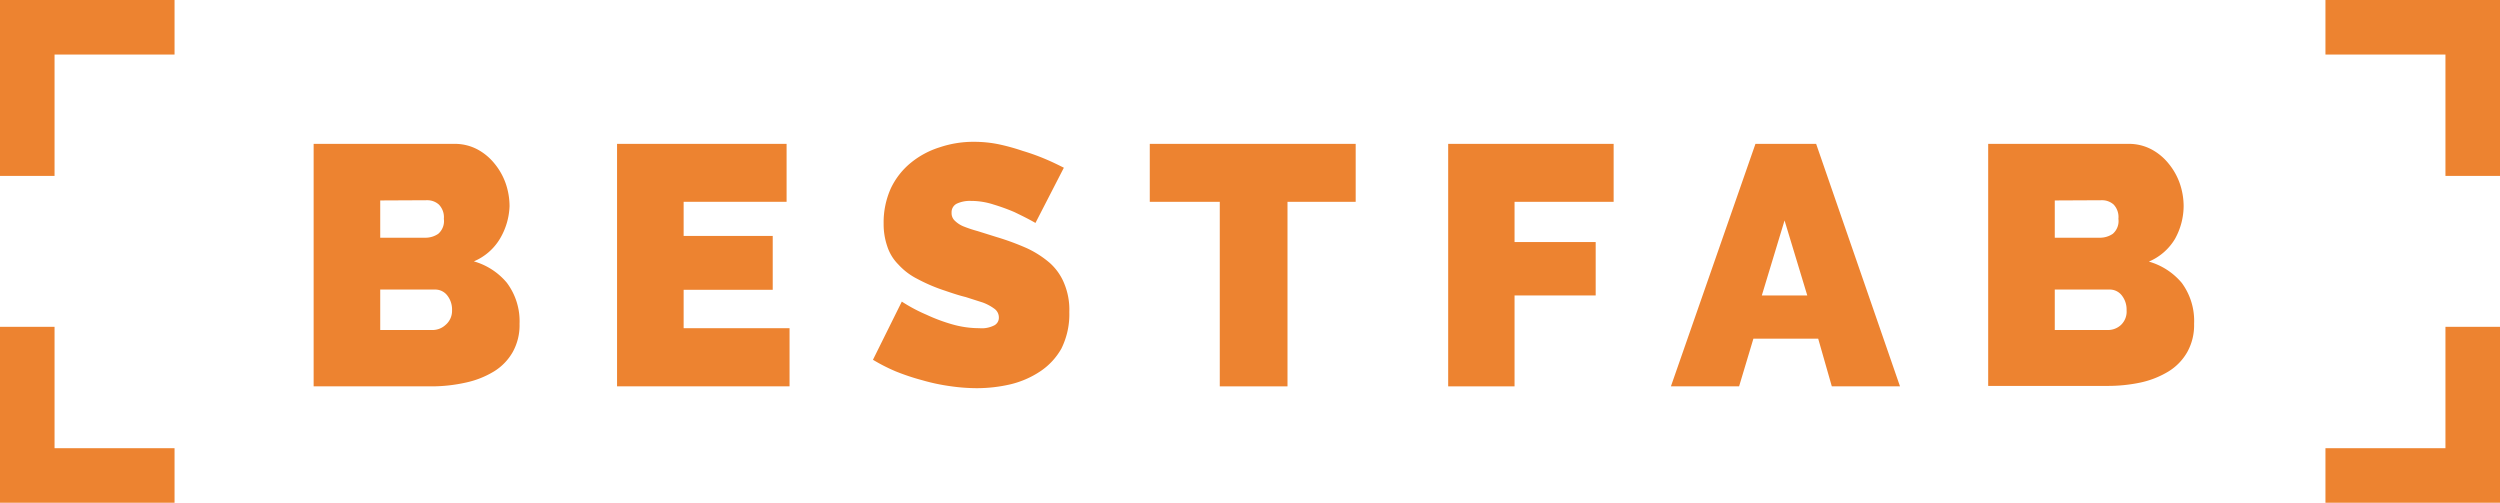 <svg xmlns="http://www.w3.org/2000/svg" width="110" height="22.12" viewBox="0 0 110 22.12"><defs><style>.a{fill:none;stroke:#ED8330;stroke-miterlimit:10;stroke-width:2.4px;} .b{fill:#ED8330;}</style></defs><path class="b" d="M22.86,14.25a2.42,2.42,0,0,1-.3,1.24,2.38,2.38,0,0,1-.82.85,4,4,0,0,1-1.23.49A6.91,6.91,0,0,1,19,17H13.8V6.33H20a2.12,2.12,0,0,1,1,.24,2.44,2.44,0,0,1,.76.63,2.85,2.85,0,0,1,.49.87,3.08,3.08,0,0,1,.17,1A3,3,0,0,1,22,10.5a2.44,2.44,0,0,1-1.15,1,2.94,2.94,0,0,1,1.45.94A2.82,2.82,0,0,1,22.86,14.25ZM16.73,8.82v1.64h2a1,1,0,0,0,.55-.17.74.74,0,0,0,.25-.66A.8.8,0,0,0,19.31,9a.76.76,0,0,0-.5-.19Zm3.16,4.83a1,1,0,0,0-.21-.65.67.67,0,0,0-.54-.26H16.73v1.78H19a.84.84,0,0,0,.6-.22A.81.81,0,0,0,19.89,13.65Z"/><path class="b" d="M34.74,14.44V17H27.15V6.33h7.46V8.88H30.08v1.5H34v2.37H30.08v1.69Z"/><path class="b" d="M45.56,9.81c-.31-.18-.62-.33-.93-.48A8.71,8.71,0,0,0,43.72,9a3.2,3.2,0,0,0-1-.16,1.37,1.37,0,0,0-.62.12.42.42,0,0,0-.23.4.45.45,0,0,0,.14.35,1.19,1.19,0,0,0,.38.25,5.77,5.77,0,0,0,.63.21l.83.26a11.29,11.29,0,0,1,1.33.49,4.36,4.36,0,0,1,1,.64,2.43,2.43,0,0,1,.64.9,3,3,0,0,1,.23,1.27,3.39,3.39,0,0,1-.35,1.61,2.93,2.93,0,0,1-.93,1,4.07,4.07,0,0,1-1.31.57,6.54,6.54,0,0,1-1.46.17,8.28,8.28,0,0,1-1.2-.09,8.55,8.55,0,0,1-1.22-.26,10,10,0,0,1-1.17-.39,7.86,7.86,0,0,1-1-.51l1.27-2.56a7.1,7.1,0,0,0,1.09.58,7.56,7.56,0,0,0,1.09.41,4.31,4.31,0,0,0,1.23.18,1.21,1.21,0,0,0,.67-.13.38.38,0,0,0,.19-.34.47.47,0,0,0-.19-.38,2.06,2.06,0,0,0-.52-.28l-.75-.24c-.29-.07-.59-.17-.91-.28a7.45,7.45,0,0,1-1.22-.52,2.88,2.88,0,0,1-.83-.63,2,2,0,0,1-.49-.8,3,3,0,0,1-.16-1,3.65,3.65,0,0,1,.32-1.56,3.25,3.25,0,0,1,.88-1.12,3.79,3.79,0,0,1,1.27-.68,4.62,4.62,0,0,1,1.5-.24A5.38,5.38,0,0,1,44,6.36,9.49,9.49,0,0,1,45,6.64,9.6,9.6,0,0,1,46,7c.31.13.57.26.81.38Z"/><path class="b" d="M59.65,8.88h-3V17H53.67V8.88H50.59V6.33h9.06Z"/><path class="b" d="M63.72,17V6.33H71V8.88H66.64v1.77h3.57V13H66.64v4Z"/><path class="b" d="M77.24,6.33h2.67L83.6,17h-3L80,14.9H77.15L76.52,17h-3ZM79.52,13l-1-3.3-1,3.3Z"/><path class="b" d="M96.54,14.25a2.42,2.42,0,0,1-.3,1.24,2.38,2.38,0,0,1-.82.85,4,4,0,0,1-1.23.49,6.91,6.91,0,0,1-1.47.15H87.48V6.33h6.18a2.12,2.12,0,0,1,1,.24,2.44,2.44,0,0,1,.76.63,2.85,2.85,0,0,1,.49.87,3.08,3.08,0,0,1,.17,1,3,3,0,0,1-.38,1.44,2.44,2.44,0,0,1-1.15,1,2.94,2.94,0,0,1,1.45.94A2.82,2.82,0,0,1,96.54,14.25ZM90.41,8.82v1.64h2a1,1,0,0,0,.55-.17.74.74,0,0,0,.25-.66A.8.8,0,0,0,93,9a.76.76,0,0,0-.5-.19Zm3.16,4.83a1,1,0,0,0-.21-.65.67.67,0,0,0-.54-.26H90.41v1.78h2.31a.84.84,0,0,0,.6-.22A.81.81,0,0,0,93.57,13.65Z"/><line class="a" y1="1.2" x2="7.68" y2="1.2"/><line class="a" x1="1.2" y1="7.74" x2="1.2" y2="0.06"/><line class="a" y1="20.92" x2="7.68" y2="20.92"/><line class="a" x1="1.2" y1="14.38" x2="1.2" y2="22.06"/><line class="a" x1="110" y1="1.2" x2="102.32" y2="1.2"/><line class="a" x1="108.8" y1="7.74" x2="108.8" y2="0.06"/><line class="a" x1="110" y1="20.92" x2="102.32" y2="20.92"/><line class="a" x1="108.8" y1="14.38" x2="108.8" y2="22.06"/></svg>